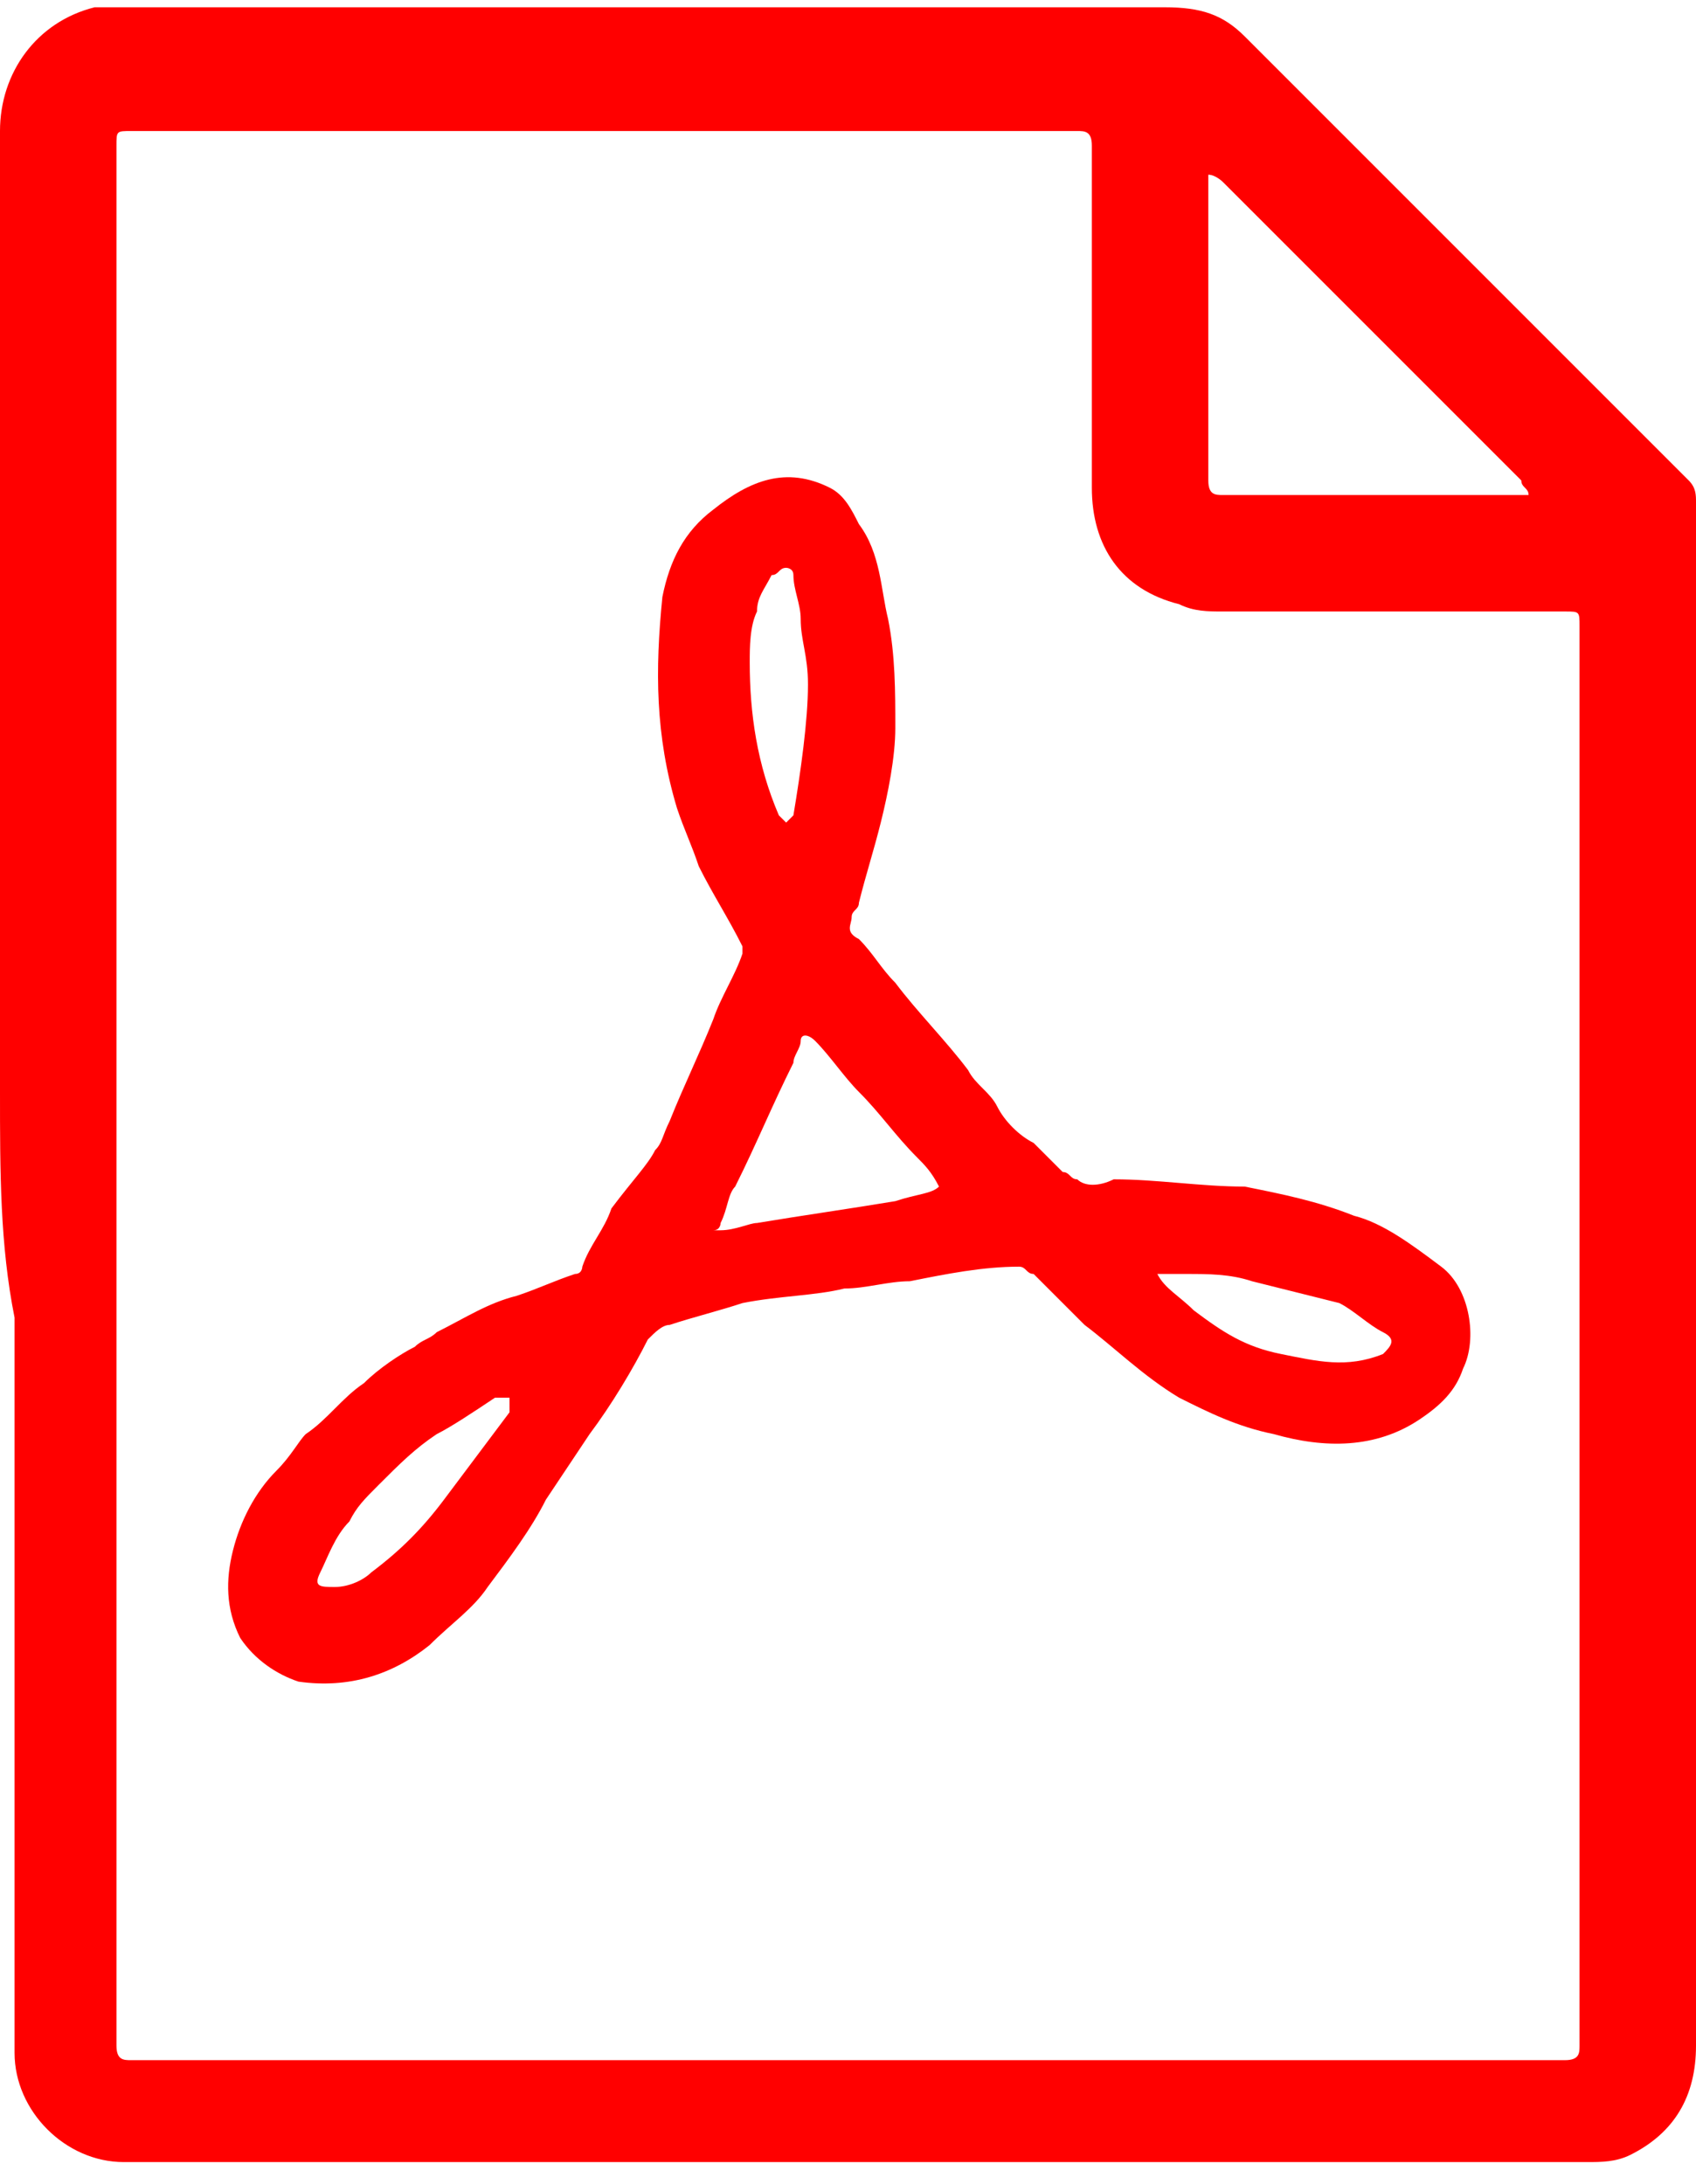 <?xml version="1.0" encoding="utf-8"?>
<!-- Generator: Adobe Illustrator 25.0.1, SVG Export Plug-In . SVG Version: 6.00 Build 0)  -->
<svg version="1.1" id="Layer_1" xmlns="http://www.w3.org/2000/svg" xmlns:xlink="http://www.w3.org/1999/xlink" x="0px" y="0px"
	 viewBox="0 0 23.3 30" style="enable-background:new 0 0 23.3 30;" xml:space="preserve">
<style type="text/css">
	.st0{fill:#FF0000;}
</style>
<g>
	<g>
		<path class="st0" d="M0,15c0-3.7,0-7.3,0-11c0-0.7,0-1.4,0-2.2C0,1,0.5,0.3,1.3,0.1c0.1,0,0.3,0,0.4,0c4.8,0,9.5,0,14.3,0
			c0.5,0,0.8,0.1,1.1,0.4c1.7,1.7,3.5,3.5,5.2,5.2c0.3,0.3,0.6,0.6,0.9,0.9c0.1,0.1,0.1,0.2,0.1,0.3c0,2.2,0,4.3,0,6.4
			c0,5,0,9.9,0,14.8c0,0.7-0.3,1.2-0.9,1.5c-0.2,0.1-0.4,0.1-0.6,0.1c-3.6,0-7.3,0-10.9,0c-3.1,0-6.2,0-9.2,0
			c-0.8,0-1.5-0.7-1.5-1.5c0-1.6,0-3.3,0-4.9c0-1.8,0-3.5,0-5.2C0,17.1,0,16.1,0,15L0,15z M1.6,15L1.6,15c0,2.2,0,4.5,0,6.7
			c0,2.1,0,4.3,0,6.4c0,0.2,0.1,0.2,0.2,0.2c6.6,0,13.1,0,19.7,0c0.2,0,0.2-0.1,0.2-0.2c0-1.5,0-3,0-4.5c0-2.9,0-5.9,0-8.8
			c0-2.1,0-4.1,0-6.2c0-0.2,0-0.2-0.2-0.2c-1.6,0-3.1,0-4.7,0c-0.2,0-0.4,0-0.6-0.1C15.4,8.1,15,7.5,15,6.7c0-1.6,0-3.2,0-4.7
			c0-0.2-0.1-0.2-0.2-0.2c-0.6,0-1.1,0-1.7,0c-3.8,0-7.5,0-11.3,0c-0.2,0-0.2,0-0.2,0.2c0,0.4,0,0.8,0,1.3C1.6,7.1,1.6,11.1,1.6,15z
			 M21,6.8c0-0.1-0.1-0.1-0.1-0.2c-1.4-1.4-2.7-2.7-4.1-4.1c0,0-0.1-0.1-0.2-0.1c0,0.1,0,0.2,0,0.2c0,1.3,0,2.6,0,4
			c0,0.2,0.1,0.2,0.2,0.2c1.3,0,2.6,0,3.9,0C20.9,6.8,20.9,6.8,21,6.8z"/>
	</g>
	<g>
		<path class="st0" d="M15.3,16.2c0.6,0,1.2,0.1,1.8,0.1c0.5,0.1,1,0.2,1.5,0.4c0.4,0.1,0.8,0.4,1.2,0.7c0.4,0.3,0.5,1,0.3,1.4
			c-0.1,0.3-0.3,0.5-0.6,0.7c-0.6,0.4-1.3,0.4-2,0.2c-0.5-0.1-0.9-0.3-1.3-0.5c-0.5-0.3-0.9-0.7-1.3-1c-0.2-0.2-0.5-0.5-0.7-0.7
			c-0.1,0-0.1-0.1-0.2-0.1c-0.5,0-1,0.1-1.5,0.2c-0.3,0-0.6,0.1-0.9,0.1c-0.4,0.1-0.9,0.1-1.4,0.2c-0.3,0.1-0.7,0.2-1,0.3
			c-0.1,0-0.2,0.1-0.3,0.2c-0.2,0.4-0.5,0.9-0.8,1.3c-0.2,0.3-0.4,0.6-0.6,0.9C7.3,21,7,21.4,6.7,21.8c-0.2,0.3-0.5,0.5-0.8,0.8
			c-0.5,0.4-1.1,0.6-1.8,0.5c-0.3-0.1-0.6-0.3-0.8-0.6c-0.2-0.4-0.2-0.8-0.1-1.2s0.3-0.8,0.6-1.1c0.2-0.2,0.3-0.4,0.4-0.5
			c0.3-0.2,0.5-0.5,0.8-0.7c0.2-0.2,0.5-0.4,0.7-0.5c0.1-0.1,0.2-0.1,0.3-0.2c0.4-0.2,0.7-0.4,1.1-0.5c0.3-0.1,0.5-0.2,0.8-0.3
			c0.1,0,0.1-0.1,0.1-0.1c0.1-0.3,0.3-0.5,0.4-0.8C8.7,16.2,8.9,16,9,15.8c0.1-0.1,0.1-0.2,0.2-0.4c0.2-0.5,0.4-0.9,0.6-1.4
			c0.1-0.3,0.3-0.6,0.4-0.9c0,0,0-0.1,0-0.1c-0.2-0.4-0.4-0.7-0.6-1.1c-0.1-0.3-0.2-0.5-0.3-0.8C9,10.1,9,9.2,9.1,8.2
			C9.2,7.7,9.4,7.3,9.8,7c0.5-0.4,1-0.6,1.6-0.3c0.2,0.1,0.3,0.3,0.4,0.5c0.3,0.4,0.3,0.9,0.4,1.3c0.1,0.5,0.1,1,0.1,1.5
			c0,0.4-0.1,0.9-0.2,1.3c-0.1,0.4-0.2,0.7-0.3,1.1c0,0.1-0.1,0.1-0.1,0.2c0,0.1-0.1,0.2,0.1,0.3c0.2,0.2,0.3,0.4,0.5,0.6
			c0.3,0.4,0.7,0.8,1,1.2c0.1,0.2,0.3,0.3,0.4,0.5c0.1,0.2,0.3,0.4,0.5,0.5c0.1,0.1,0.3,0.3,0.4,0.4c0.1,0,0.1,0.1,0.2,0.1
			C14.9,16.3,15.1,16.3,15.3,16.2C15.3,16.3,15.3,16.3,15.3,16.2z M12.9,16.3c-0.1-0.2-0.2-0.3-0.3-0.4c-0.3-0.3-0.5-0.6-0.8-0.9
			c-0.2-0.2-0.4-0.5-0.6-0.7c-0.1-0.1-0.2-0.1-0.2,0c0,0.1-0.1,0.2-0.1,0.3c-0.3,0.6-0.5,1.1-0.8,1.7c-0.1,0.1-0.1,0.3-0.2,0.5
			c0,0,0,0.1-0.1,0.1c0.1,0,0.1,0,0.1,0c0.2,0,0.4-0.1,0.5-0.1c0.6-0.1,1.3-0.2,1.9-0.3C12.6,16.4,12.8,16.4,12.9,16.3z M7,19.2
			C7,19.1,7,19.1,7,19.2c-0.1,0-0.2,0-0.2,0c-0.3,0.2-0.6,0.4-0.8,0.5c-0.3,0.2-0.5,0.4-0.8,0.7c-0.2,0.2-0.3,0.3-0.4,0.5
			c-0.2,0.2-0.3,0.5-0.4,0.7c-0.1,0.2,0,0.2,0.2,0.2c0.2,0,0.4-0.1,0.5-0.2c0.4-0.3,0.7-0.6,1-1c0.3-0.4,0.6-0.8,0.9-1.2
			C7,19.3,7,19.2,7,19.2z M11.1,9.4c0-0.4-0.1-0.6-0.1-0.9c0-0.2-0.1-0.4-0.1-0.6c0-0.1-0.1-0.1-0.1-0.1c-0.1,0-0.1,0.1-0.2,0.1
			c-0.1,0.2-0.2,0.3-0.2,0.5c-0.1,0.2-0.1,0.5-0.1,0.7c0,0.7,0.1,1.4,0.4,2.1c0,0,0.1,0.1,0.1,0.1c0,0,0.1-0.1,0.1-0.1
			C11,10.6,11.1,9.9,11.1,9.4z M15.9,17.5C15.8,17.5,15.8,17.5,15.9,17.5c0.1,0.2,0.3,0.3,0.5,0.5c0.4,0.3,0.7,0.5,1.2,0.6
			c0.5,0.1,0.9,0.2,1.4,0c0.1-0.1,0.2-0.2,0-0.3c-0.2-0.1-0.4-0.3-0.6-0.4c-0.4-0.1-0.8-0.2-1.2-0.3c-0.3-0.1-0.6-0.1-0.9-0.1
			C16.1,17.5,16,17.5,15.9,17.5z"/>
	</g>
</g>
</svg>
